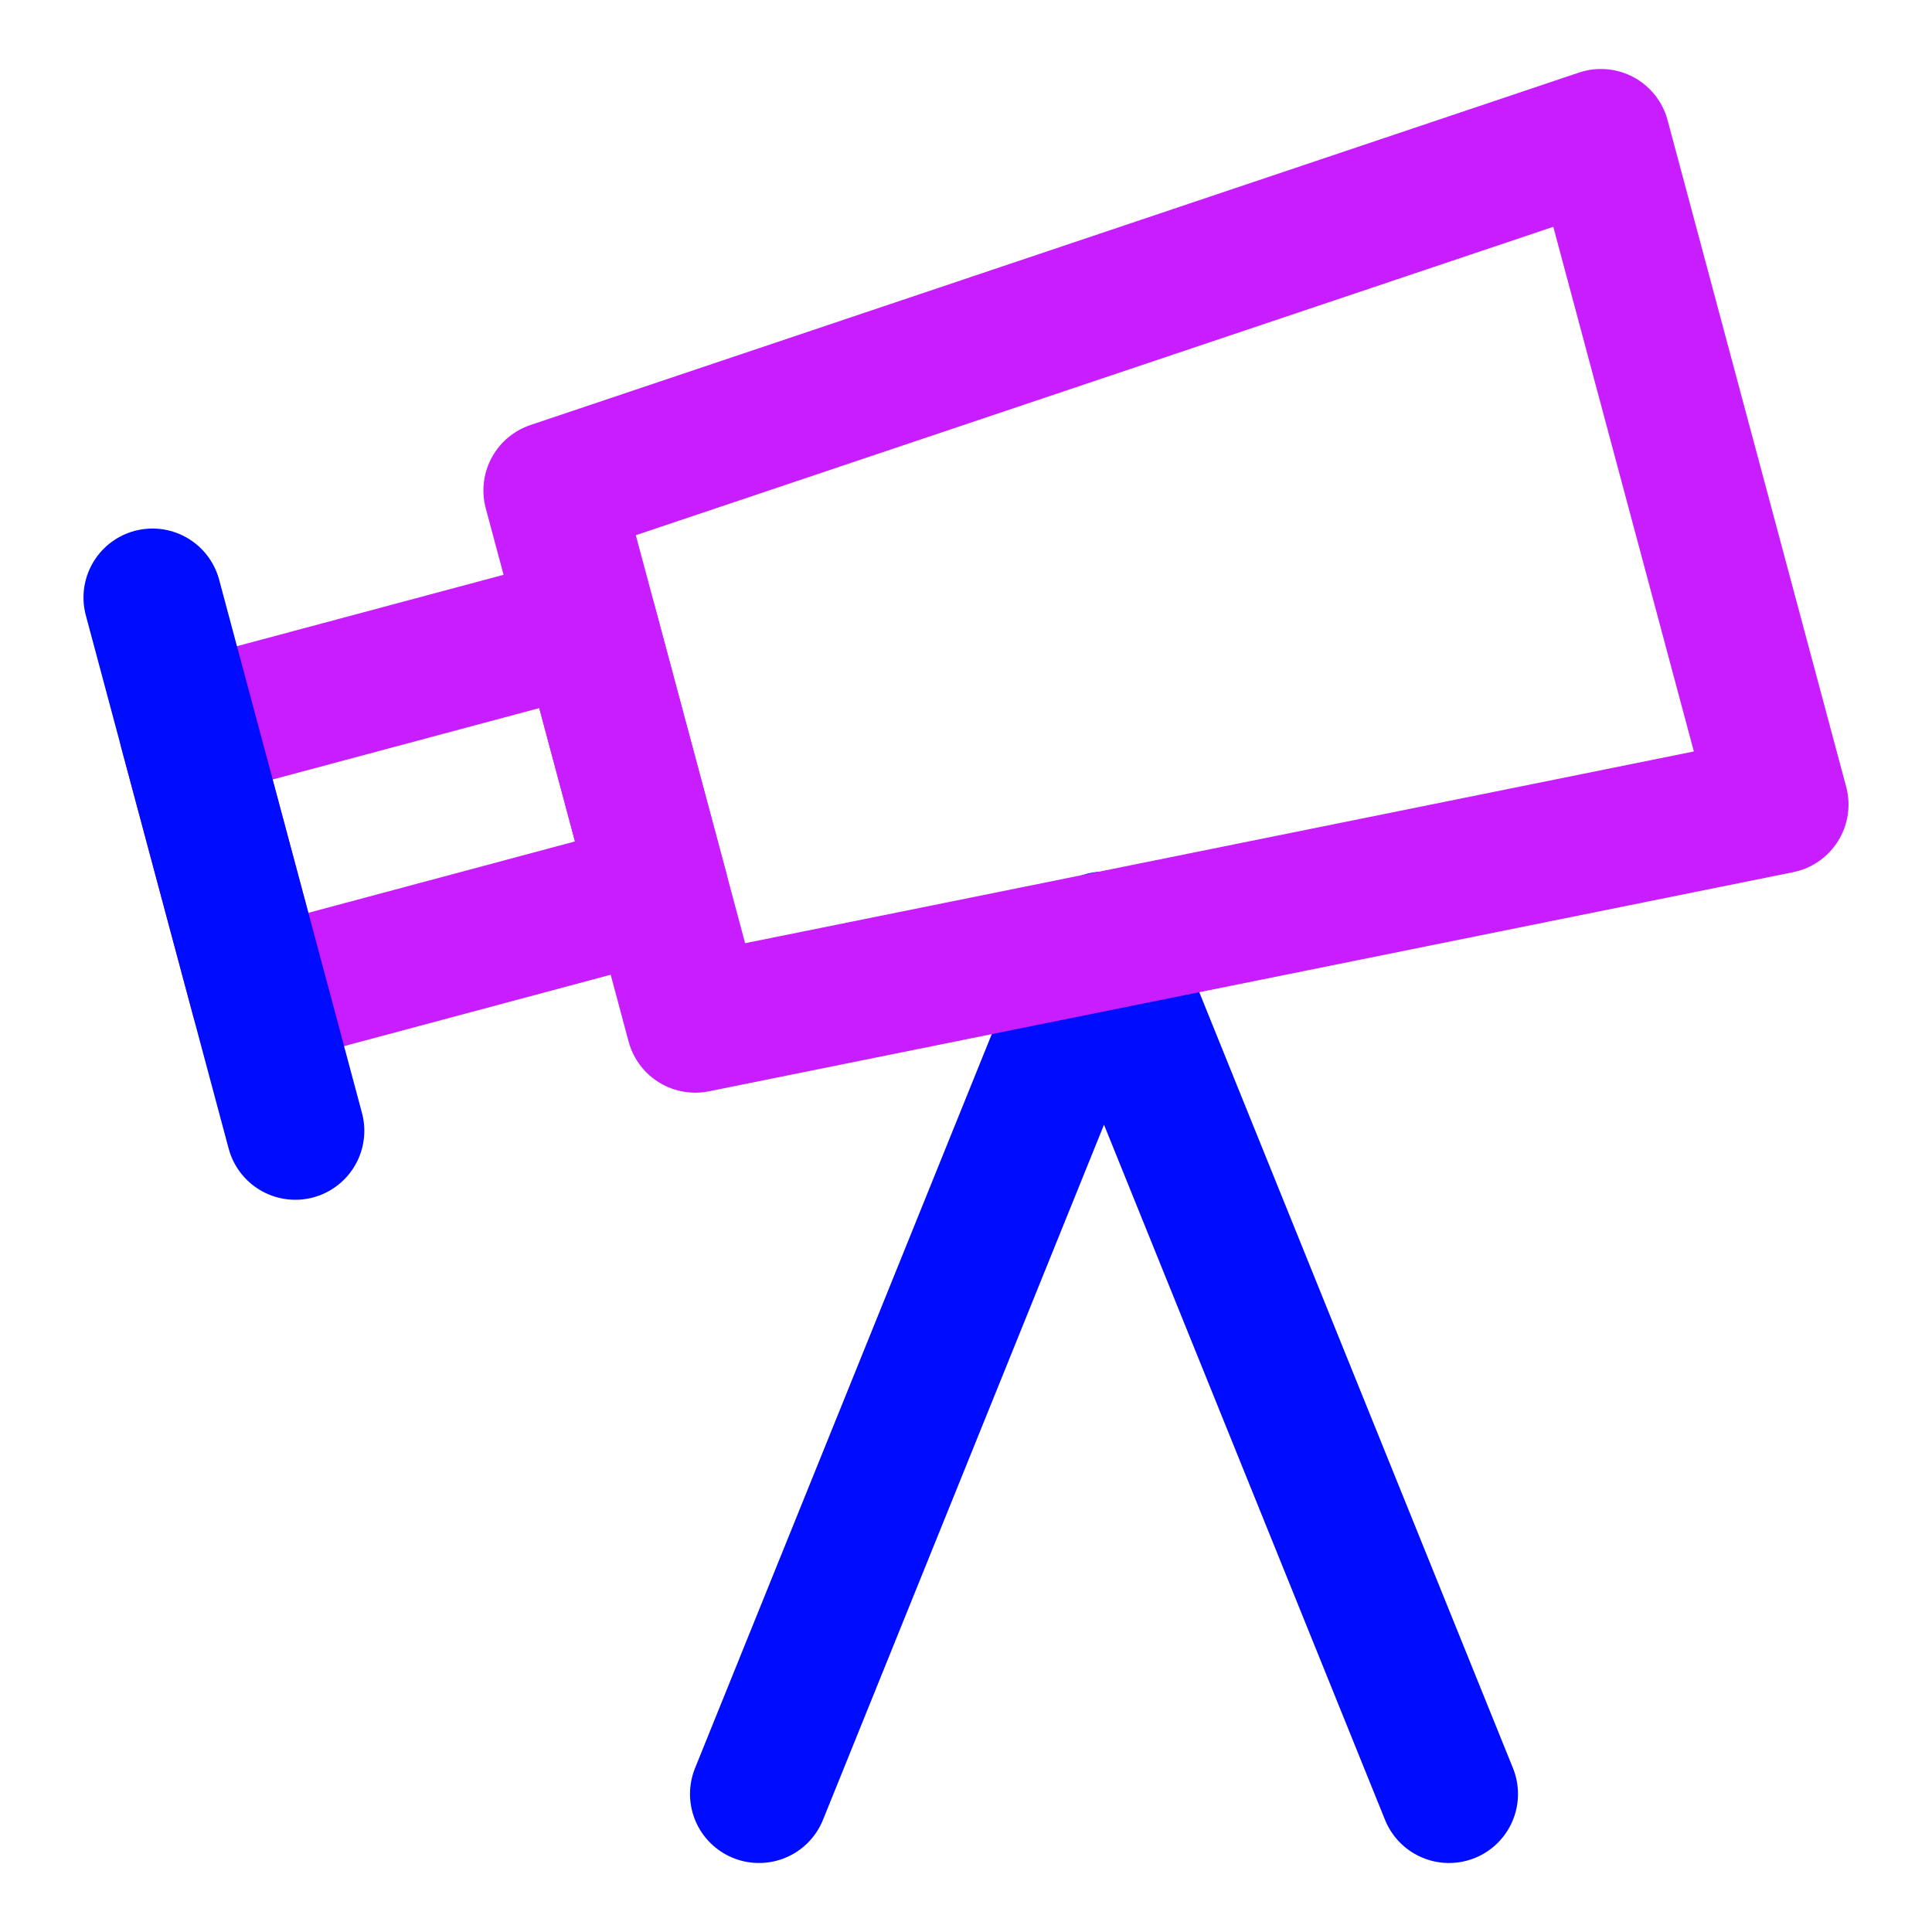 <svg xmlns="http://www.w3.org/2000/svg" fill="none" viewBox="0 0 14 14" id="Telescope--Streamline-Core-Neon">
  <desc>
    Telescope Streamline Icon: https://streamlinehq.com
  </desc>
  <g id="telescope--science-experiment-star-gazing-sky-night-space-universe-astronomy-astronomy">
    <path id="Vector 4594" stroke="#000cfe" stroke-linecap="round" stroke-linejoin="round" d="M5.5 13 8 6.816 10.5 13" stroke-width="1"></path>
    <path id="Vector 4595" stroke="#c71dff" stroke-linecap="round" stroke-linejoin="round" d="m11.601 1 1.294 4.83 -7.857 1.588 -1.035 -3.864L11.601 1Z" stroke-width="1"></path>
    <path id="Vector 4596" stroke="#c71dff" stroke-linecap="round" stroke-linejoin="round" d="m4.779 6.451 -0.518 -1.932 -2.898 0.776 0.518 1.932 2.898 -0.776Z" stroke-width="1"></path>
    <path id="Vector 4597" stroke="#000cfe" stroke-linecap="round" stroke-linejoin="round" d="m1.105 4.33 1.035 3.864" stroke-width="1"></path>
  </g>
</svg>